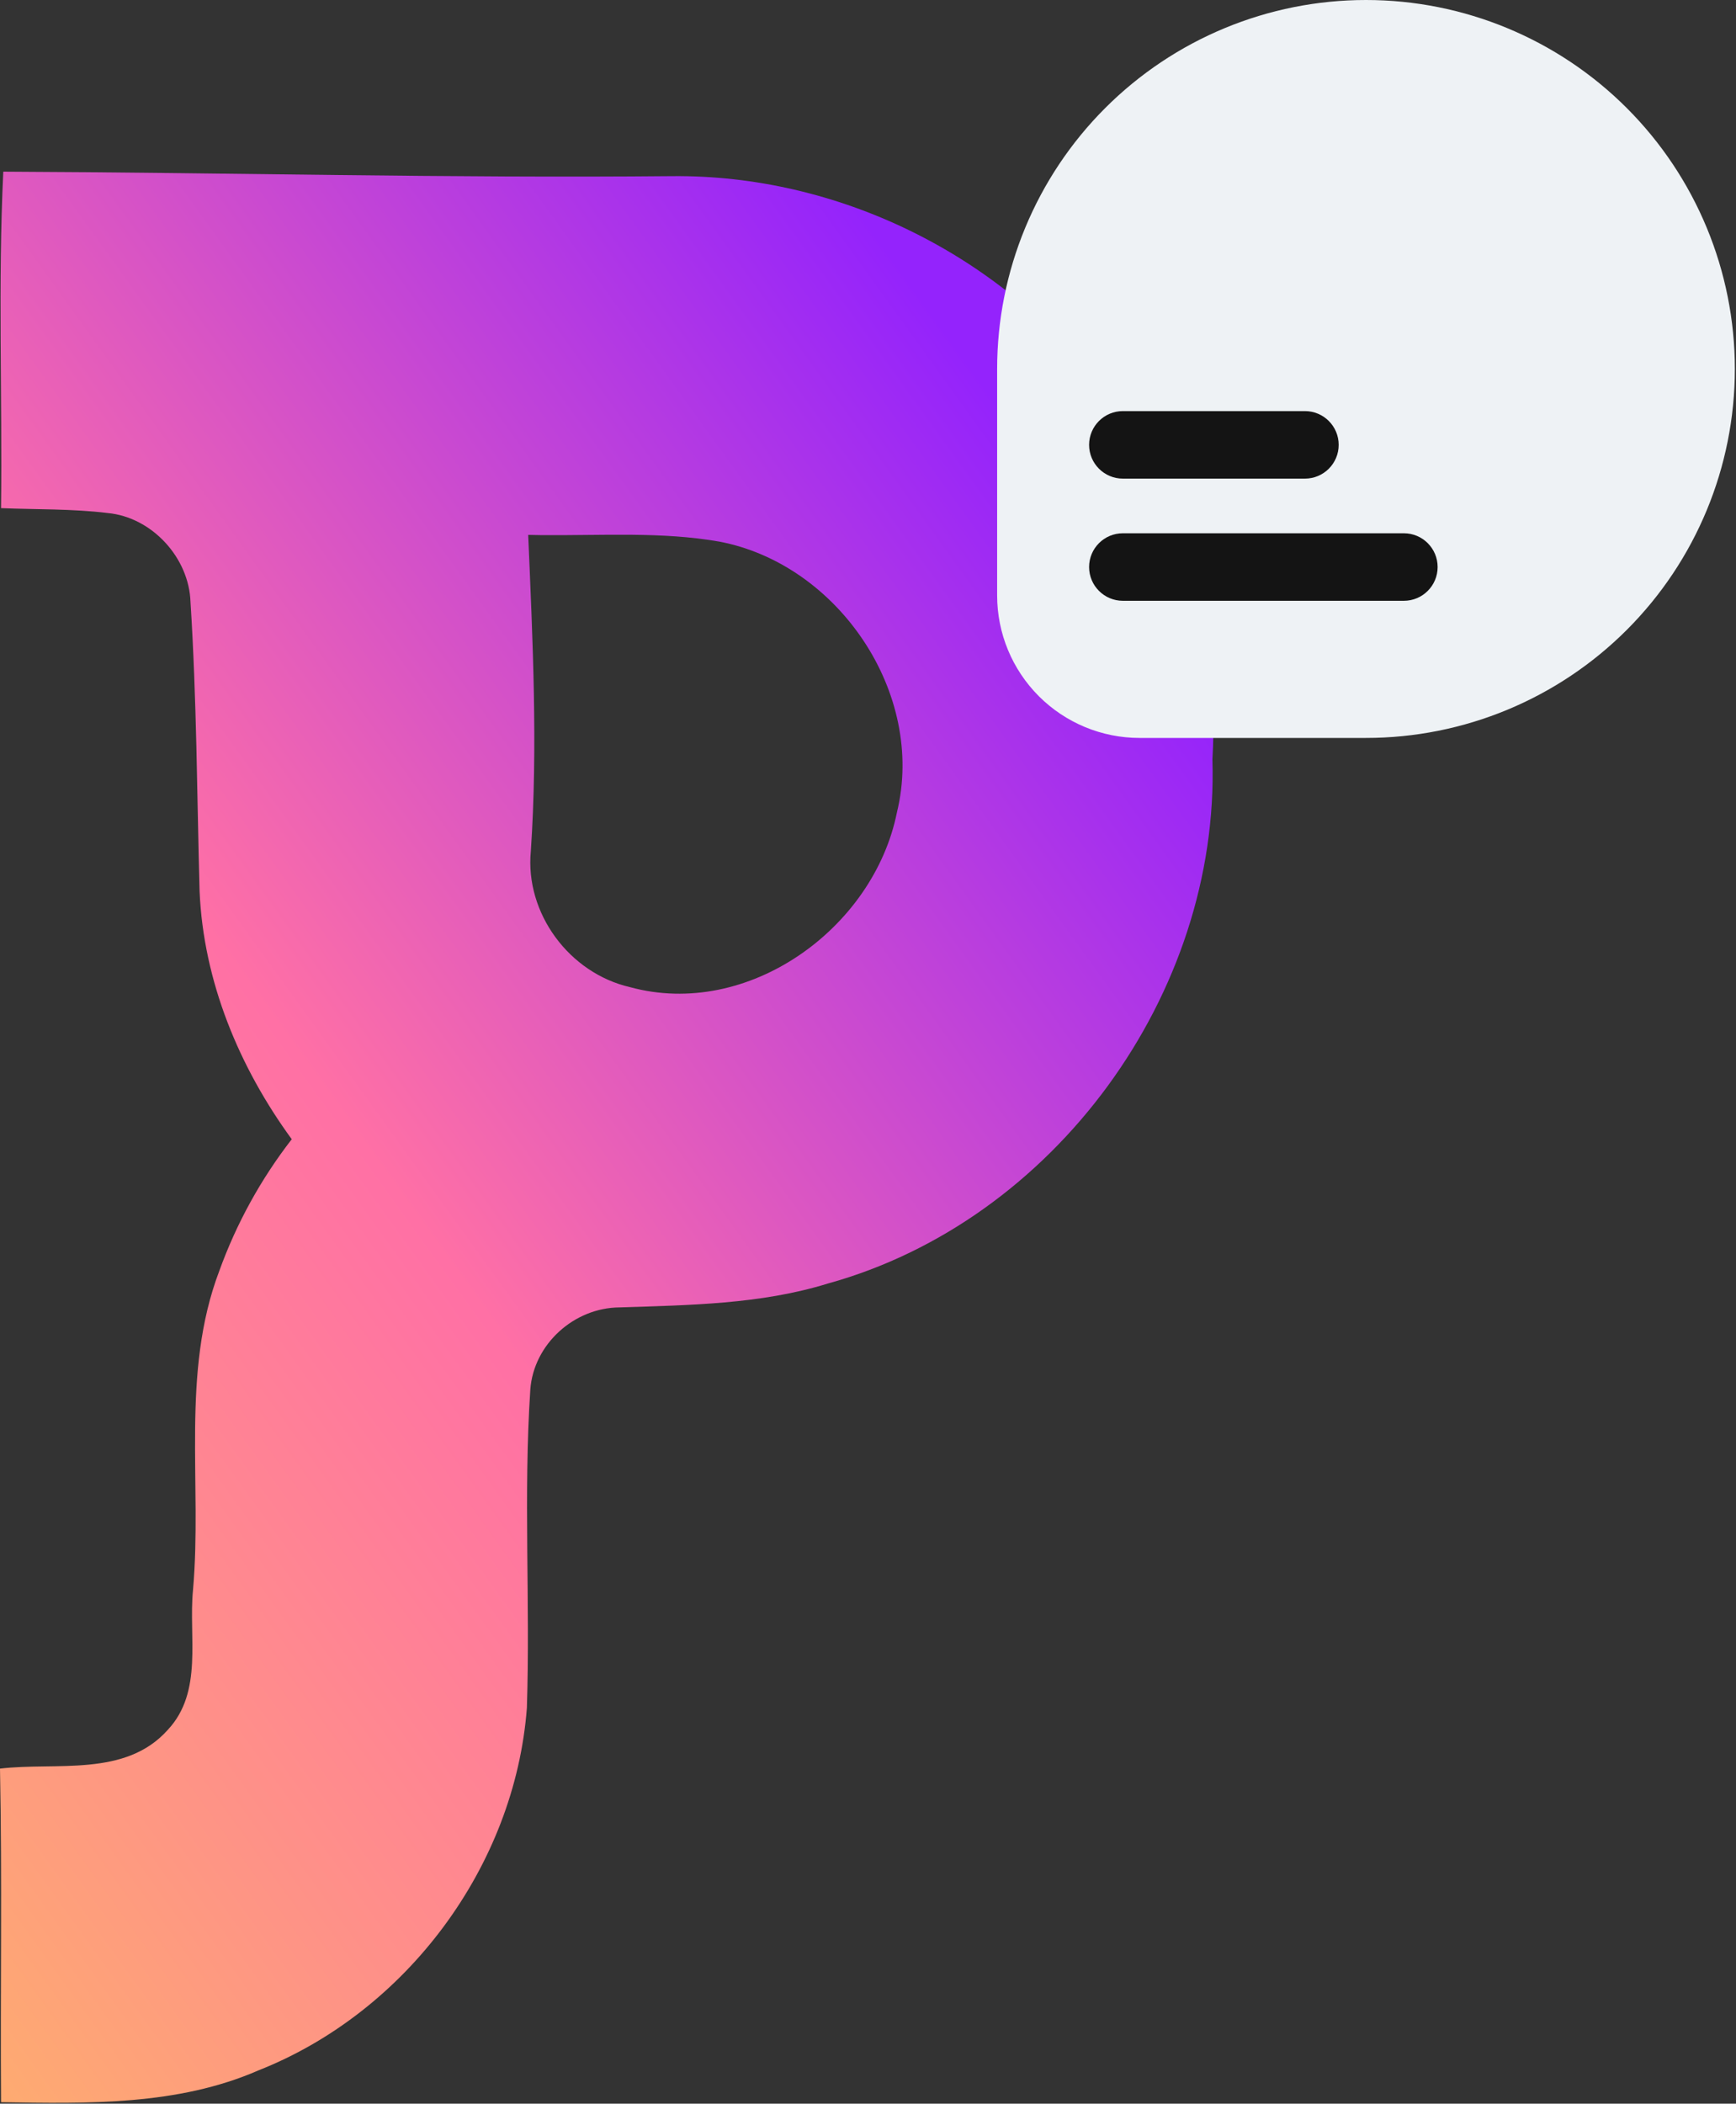 <svg class="styles__Logo-sc-15f40w3-6 dbTYlN" fill="none" viewBox="0 0 473 573"><rect x="0" y="0" width="473" height="573" fill="#333333" stroke="none"/><path fill="url(#logo_gradient)" d="M.897 46.757C61.664 47.008 122.397 48.551 183.161 47.977c44.732-.43 89.033 21.057 116.188 56.605 22.743 28.626 33.145 65.932 30.993 102.234 1.973 63.887-43.046 125.73-104.817 142.805-18.366 5.668-37.665 5.847-56.713 6.493-12.376.072-23.388 9.972-24.321 22.348-1.9 28.841 0 57.825-.933 86.7-3.264 43.189-32.858 82.863-73.106 98.755-22.1 9.649-46.561 9.04-70.165 8.681C.072 542.286.61 512.011 0 481.735c15.353-1.829 34.15 2.439 45.736-10.582 9.685-10.367 5.6-25.361 6.851-38.06 2.547-28.948-3.408-59.116 7.174-86.953 4.665-12.902 11.322-24.994 19.729-35.836-14.349-19.658-24.07-43.046-25.11-67.546-.717-26.258-.789-52.516-2.475-78.738-.359-12.089-10.51-23.173-22.6-24.285-9.649-1.184-19.371-.933-29.02-1.327.359-30.563-.861-61.161.61-91.652l.002.001zM143.915 145.69c1.22 28.7 2.654 57.466.717 86.164-1.614 16.931 10.51 33.217 27.011 37.02 32.105 8.789 66.4-15.927 72.748-47.638 7.892-32.356-16-67.582-48.427-73.716-15.653-2.745-31.6-1.62-48.526-1.762-.435-.001-1.979-.025-3.521-.067l-.002-.001z"></path><path fill="#EEF2F5" d="M372.185 0c26.654 0 52.217 10.588 71.064 29.436 18.848 18.847 29.436 44.41 29.436 71.064 0 26.654-10.588 52.217-29.436 71.064C424.402 190.412 398.839 201 372.185 201h-61.693c-10.292 0-20.163-4.089-27.441-11.366-7.277-7.278-11.366-17.149-11.366-27.441V100.5c0-26.654 10.588-52.217 29.436-71.064C319.968 10.588 345.531 0 372.185 0z"></path><path fill="#141414" d="M355.551 111.975h-49.614c-5.078 0-9.195 4.117-9.195 9.195v.001c0 5.078 4.117 9.195 9.195 9.195h49.614c5.078 0 9.195-4.117 9.195-9.195v-.001c0-5.078-4.117-9.195-9.195-9.195zM382.509 145.253h-76.572c-5.078 0-9.195 4.117-9.195 9.195v.001c0 5.078 4.117 9.195 9.195 9.195h76.572c5.078 0 9.195-4.117 9.195-9.195v-.001c0-5.078-4.117-9.195-9.195-9.195z"></path><defs><linearGradient id="logo_gradient" x1="250.278" x2="-161.466" y1="79.368" y2="376.499" gradientUnits="userSpaceOnUse"><stop stop-color="#9423FC"></stop><stop offset=".51" stop-color="#FF70A5"></stop><stop offset="1" stop-color="#FEAF6D"></stop></linearGradient></defs></svg>